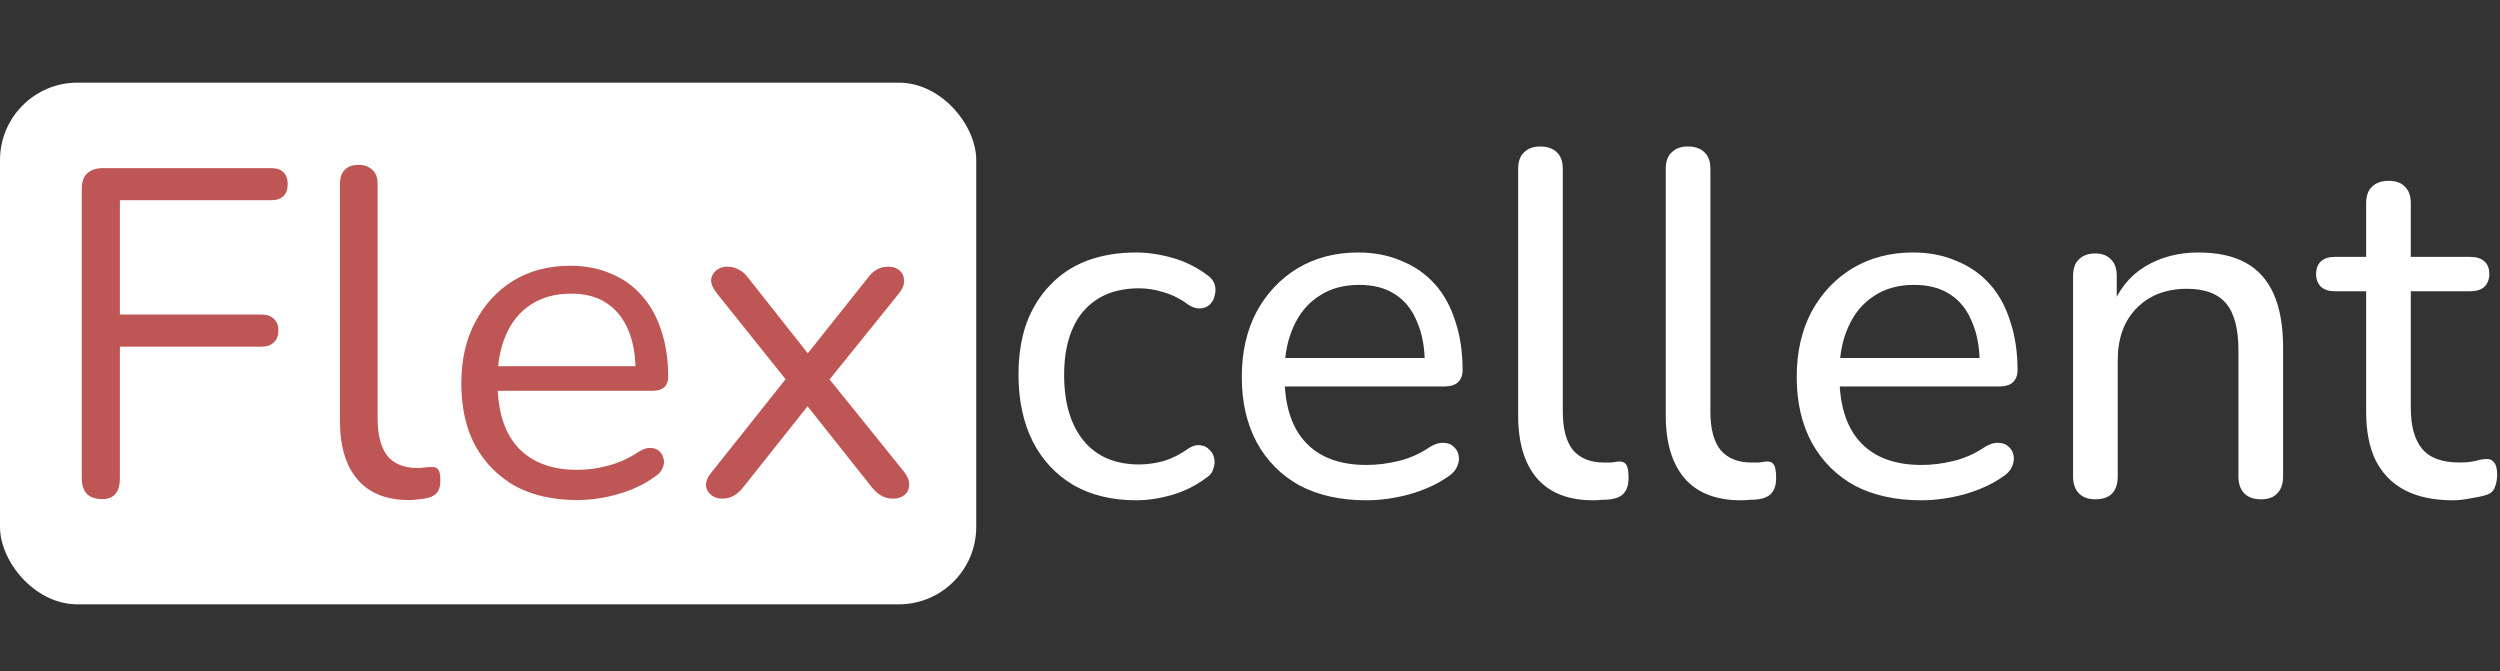 <svg width="484" height="130" viewBox="0 0 484 130" fill="none" xmlns="http://www.w3.org/2000/svg">
<rect x="0" y="0" width="484" height="130" fill="#333333" stroke="none"/>
<rect y="16" width="189" height="101" rx="15" fill="white"/>
<path d="M19.79 96.63C18.53 96.63 17.54 96.3 16.82 95.64C16.16 94.92 15.83 93.9 15.83 92.58V36.6C15.83 35.28 16.16 34.29 16.82 33.63C17.54 32.91 18.56 32.55 19.88 32.55H52.55C53.57 32.55 54.35 32.82 54.89 33.36C55.43 33.9 55.7 34.65 55.7 35.61C55.7 36.63 55.43 37.41 54.89 37.95C54.35 38.49 53.57 38.76 52.55 38.76H23.21V60.9H50.66C51.68 60.9 52.46 61.17 53 61.71C53.6 62.25 53.9 63 53.9 63.96C53.9 64.98 53.6 65.76 53 66.3C52.46 66.84 51.68 67.11 50.66 67.11H23.21V92.58C23.21 95.28 22.07 96.63 19.79 96.63ZM79.137 96.81C74.817 96.81 71.517 95.49 69.237 92.85C66.957 90.21 65.817 86.43 65.817 81.51V35.61C65.817 34.41 66.117 33.51 66.717 32.91C67.317 32.25 68.217 31.92 69.417 31.92C70.557 31.92 71.457 32.25 72.117 32.91C72.777 33.51 73.107 34.41 73.107 35.61V80.97C73.107 84.21 73.737 86.64 74.997 88.26C76.317 89.82 78.237 90.6 80.757 90.6C81.297 90.6 81.777 90.57 82.197 90.51C82.617 90.45 83.037 90.42 83.457 90.42C84.117 90.36 84.567 90.51 84.807 90.87C85.107 91.23 85.257 91.95 85.257 93.03C85.257 94.11 85.017 94.92 84.537 95.46C84.057 96 83.277 96.36 82.197 96.54C81.717 96.6 81.207 96.66 80.667 96.72C80.127 96.78 79.617 96.81 79.137 96.81ZM111.718 96.81C107.098 96.81 103.108 95.91 99.748 94.11C96.448 92.25 93.868 89.64 92.008 86.28C90.208 82.92 89.308 78.9 89.308 74.22C89.308 69.66 90.208 65.7 92.008 62.34C93.808 58.92 96.268 56.25 99.388 54.33C102.568 52.41 106.228 51.45 110.368 51.45C113.308 51.45 115.948 51.96 118.288 52.98C120.628 53.94 122.608 55.35 124.228 57.21C125.908 59.07 127.168 61.32 128.008 63.96C128.908 66.6 129.358 69.57 129.358 72.87C129.358 73.83 129.088 74.55 128.548 75.03C128.008 75.45 127.228 75.66 126.208 75.66H94.888V70.89H124.498L123.058 72.06C123.058 68.82 122.578 66.09 121.618 63.87C120.658 61.59 119.248 59.85 117.388 58.65C115.588 57.45 113.308 56.85 110.548 56.85C107.488 56.85 104.878 57.57 102.718 59.01C100.618 60.39 99.028 62.34 97.948 64.86C96.868 67.32 96.328 70.2 96.328 73.5V74.04C96.328 79.56 97.648 83.76 100.288 86.64C102.988 89.52 106.798 90.96 111.718 90.96C113.758 90.96 115.768 90.69 117.748 90.15C119.788 89.61 121.768 88.71 123.688 87.45C124.528 86.91 125.278 86.67 125.938 86.73C126.658 86.73 127.228 86.94 127.648 87.36C128.068 87.72 128.338 88.2 128.458 88.8C128.638 89.34 128.578 89.94 128.278 90.6C128.038 91.26 127.528 91.83 126.748 92.31C124.768 93.75 122.428 94.86 119.728 95.64C117.028 96.42 114.358 96.81 111.718 96.81ZM139.737 96.54C138.957 96.54 138.267 96.3 137.667 95.82C137.067 95.34 136.737 94.71 136.677 93.93C136.677 93.09 137.067 92.22 137.847 91.32L153.597 71.52V75.3L138.837 56.85C138.057 55.89 137.667 55.02 137.667 54.24C137.727 53.46 138.057 52.83 138.657 52.35C139.257 51.87 139.947 51.63 140.727 51.63C141.627 51.63 142.377 51.81 142.977 52.17C143.637 52.47 144.237 52.98 144.777 53.7L157.647 69.99H155.127L168.087 53.7C168.627 52.98 169.197 52.47 169.797 52.17C170.397 51.81 171.147 51.63 172.047 51.63C172.887 51.63 173.577 51.87 174.117 52.35C174.717 52.83 175.017 53.49 175.017 54.33C175.077 55.11 174.717 55.98 173.937 56.94L159.267 75.12V71.79L175.017 91.32C175.737 92.22 176.067 93.09 176.007 93.93C176.007 94.71 175.707 95.34 175.107 95.82C174.507 96.3 173.787 96.54 172.947 96.54C172.107 96.54 171.357 96.36 170.697 96C170.097 95.7 169.497 95.19 168.897 94.47L155.037 77.01H157.647L143.787 94.47C143.247 95.13 142.647 95.64 141.987 96C141.387 96.36 140.637 96.54 139.737 96.54Z" fill="#BF5656"/>
<path d="M219.98 96.855C215.293 96.855 211.24 95.873 207.82 93.91C204.4 91.883 201.772 89.065 199.935 85.455C198.098 81.782 197.18 77.475 197.18 72.535C197.18 68.862 197.687 65.568 198.7 62.655C199.777 59.742 201.297 57.272 203.26 55.245C205.223 53.155 207.598 51.572 210.385 50.495C213.235 49.418 216.433 48.88 219.98 48.88C222.197 48.88 224.54 49.228 227.01 49.925C229.48 50.622 231.76 51.762 233.85 53.345C234.547 53.852 234.99 54.453 235.18 55.15C235.37 55.783 235.37 56.448 235.18 57.145C235.053 57.842 234.737 58.443 234.23 58.95C233.787 59.393 233.185 59.647 232.425 59.71C231.728 59.773 230.968 59.552 230.145 59.045C228.625 57.905 227.01 57.082 225.3 56.575C223.653 56.068 222.07 55.815 220.55 55.815C218.207 55.815 216.117 56.195 214.28 56.955C212.507 57.715 210.987 58.823 209.72 60.28C208.517 61.673 207.598 63.415 206.965 65.505C206.332 67.532 206.015 69.907 206.015 72.63C206.015 78.013 207.282 82.257 209.815 85.36C212.348 88.4 215.927 89.92 220.55 89.92C222.07 89.92 223.653 89.698 225.3 89.255C226.947 88.748 228.562 87.925 230.145 86.785C230.968 86.278 231.728 86.088 232.425 86.215C233.122 86.278 233.692 86.563 234.135 87.07C234.642 87.513 234.958 88.083 235.085 88.78C235.212 89.413 235.148 90.078 234.895 90.775C234.705 91.472 234.262 92.042 233.565 92.485C231.538 94.005 229.322 95.113 226.915 95.81C224.508 96.507 222.197 96.855 219.98 96.855ZM264.542 96.855C259.539 96.855 255.232 95.905 251.622 94.005C248.076 92.042 245.321 89.287 243.357 85.74C241.394 82.13 240.412 77.887 240.412 73.01C240.412 68.197 241.362 63.985 243.262 60.375C245.226 56.765 247.886 53.947 251.242 51.92C254.662 49.893 258.557 48.88 262.927 48.88C266.031 48.88 268.817 49.418 271.287 50.495C273.821 51.508 275.974 52.997 277.747 54.96C279.521 56.923 280.851 59.33 281.737 62.18C282.687 64.967 283.162 68.133 283.162 71.68C283.162 72.693 282.846 73.485 282.212 74.055C281.642 74.562 280.787 74.815 279.647 74.815H247.157V69.305H277.462L275.847 70.635C275.847 67.342 275.341 64.555 274.327 62.275C273.377 59.932 271.952 58.158 270.052 56.955C268.216 55.752 265.904 55.15 263.117 55.15C260.077 55.15 257.481 55.878 255.327 57.335C253.174 58.728 251.527 60.723 250.387 63.32C249.247 65.853 248.677 68.798 248.677 72.155V72.725C248.677 78.425 250.039 82.732 252.762 85.645C255.486 88.558 259.412 90.015 264.542 90.015C266.569 90.015 268.627 89.762 270.717 89.255C272.871 88.748 274.929 87.83 276.892 86.5C277.842 85.93 278.697 85.677 279.457 85.74C280.281 85.74 280.946 85.993 281.452 86.5C281.959 86.943 282.276 87.513 282.402 88.21C282.529 88.843 282.434 89.54 282.117 90.3C281.801 91.06 281.199 91.725 280.312 92.295C278.222 93.752 275.721 94.892 272.807 95.715C269.957 96.475 267.202 96.855 264.542 96.855ZM308.449 96.855C303.699 96.855 300.089 95.462 297.619 92.675C295.149 89.825 293.914 85.74 293.914 80.42V32.73C293.914 31.273 294.294 30.197 295.054 29.5C295.814 28.74 296.859 28.36 298.189 28.36C299.583 28.36 300.659 28.74 301.419 29.5C302.179 30.197 302.559 31.273 302.559 32.73V79.755C302.559 83.048 303.224 85.518 304.554 87.165C305.948 88.748 307.911 89.54 310.444 89.54C311.014 89.54 311.521 89.54 311.964 89.54C312.408 89.477 312.851 89.413 313.294 89.35C313.991 89.287 314.498 89.477 314.814 89.92C315.131 90.363 315.289 91.25 315.289 92.58C315.289 93.783 315.004 94.733 314.434 95.43C313.928 96.063 313.073 96.475 311.869 96.665C311.299 96.728 310.729 96.76 310.159 96.76C309.589 96.823 309.019 96.855 308.449 96.855ZM337.024 96.855C332.274 96.855 328.664 95.462 326.194 92.675C323.724 89.825 322.489 85.74 322.489 80.42V32.73C322.489 31.273 322.869 30.197 323.629 29.5C324.389 28.74 325.434 28.36 326.764 28.36C328.157 28.36 329.234 28.74 329.994 29.5C330.754 30.197 331.134 31.273 331.134 32.73V79.755C331.134 83.048 331.799 85.518 333.129 87.165C334.522 88.748 336.485 89.54 339.019 89.54C339.589 89.54 340.095 89.54 340.539 89.54C340.982 89.477 341.425 89.413 341.869 89.35C342.565 89.287 343.072 89.477 343.389 89.92C343.705 90.363 343.864 91.25 343.864 92.58C343.864 93.783 343.579 94.733 343.009 95.43C342.502 96.063 341.647 96.475 340.444 96.665C339.874 96.728 339.304 96.76 338.734 96.76C338.164 96.823 337.594 96.855 337.024 96.855ZM371.974 96.855C366.971 96.855 362.664 95.905 359.054 94.005C355.507 92.042 352.752 89.287 350.789 85.74C348.826 82.13 347.844 77.887 347.844 73.01C347.844 68.197 348.794 63.985 350.694 60.375C352.657 56.765 355.317 53.947 358.674 51.92C362.094 49.893 365.989 48.88 370.359 48.88C373.462 48.88 376.249 49.418 378.719 50.495C381.252 51.508 383.406 52.997 385.179 54.96C386.952 56.923 388.282 59.33 389.169 62.18C390.119 64.967 390.594 68.133 390.594 71.68C390.594 72.693 390.277 73.485 389.644 74.055C389.074 74.562 388.219 74.815 387.079 74.815H354.589V69.305H384.894L383.279 70.635C383.279 67.342 382.772 64.555 381.759 62.275C380.809 59.932 379.384 58.158 377.484 56.955C375.647 55.752 373.336 55.15 370.549 55.15C367.509 55.15 364.912 55.878 362.759 57.335C360.606 58.728 358.959 60.723 357.819 63.32C356.679 65.853 356.109 68.798 356.109 72.155V72.725C356.109 78.425 357.471 82.732 360.194 85.645C362.917 88.558 366.844 90.015 371.974 90.015C374.001 90.015 376.059 89.762 378.149 89.255C380.302 88.748 382.361 87.83 384.324 86.5C385.274 85.93 386.129 85.677 386.889 85.74C387.712 85.74 388.377 85.993 388.884 86.5C389.391 86.943 389.707 87.513 389.834 88.21C389.961 88.843 389.866 89.54 389.549 90.3C389.232 91.06 388.631 91.725 387.744 92.295C385.654 93.752 383.152 94.892 380.239 95.715C377.389 96.475 374.634 96.855 371.974 96.855ZM405.621 96.665C404.291 96.665 403.246 96.285 402.486 95.525C401.726 94.765 401.346 93.657 401.346 92.2V53.44C401.346 51.983 401.726 50.907 402.486 50.21C403.246 49.45 404.291 49.07 405.621 49.07C406.951 49.07 407.964 49.45 408.661 50.21C409.421 50.907 409.801 51.983 409.801 53.44V61.23L408.756 59.805C410.086 56.195 412.239 53.472 415.216 51.635C418.256 49.798 421.708 48.88 425.571 48.88C429.308 48.88 432.379 49.545 434.786 50.875C437.193 52.205 438.998 54.232 440.201 56.955C441.404 59.678 442.006 63.13 442.006 67.31V92.2C442.006 93.657 441.626 94.765 440.866 95.525C440.169 96.285 439.124 96.665 437.731 96.665C436.338 96.665 435.261 96.285 434.501 95.525C433.741 94.765 433.361 93.657 433.361 92.2V67.785C433.361 63.668 432.569 60.66 430.986 58.76C429.403 56.86 426.869 55.91 423.386 55.91C419.333 55.91 416.071 57.177 413.601 59.71C411.194 62.18 409.991 65.537 409.991 69.78V92.2C409.991 95.177 408.534 96.665 405.621 96.665ZM474.901 96.855C471.165 96.855 468.03 96.19 465.496 94.86C463.026 93.53 461.158 91.598 459.891 89.065C458.688 86.532 458.086 83.428 458.086 79.755V56.385H452.006C450.866 56.385 449.98 56.1 449.346 55.53C448.713 54.897 448.396 54.073 448.396 53.06C448.396 51.983 448.713 51.16 449.346 50.59C449.98 50.02 450.866 49.735 452.006 49.735H458.086V39.38C458.086 37.923 458.466 36.847 459.226 36.15C459.986 35.39 461.063 35.01 462.456 35.01C463.85 35.01 464.895 35.39 465.591 36.15C466.351 36.847 466.731 37.923 466.731 39.38V49.735H478.226C479.43 49.735 480.348 50.02 480.981 50.59C481.615 51.16 481.931 51.983 481.931 53.06C481.931 54.073 481.615 54.897 480.981 55.53C480.348 56.1 479.43 56.385 478.226 56.385H466.731V78.995C466.731 82.478 467.46 85.107 468.916 86.88C470.373 88.653 472.78 89.54 476.136 89.54C477.34 89.54 478.353 89.445 479.176 89.255C480 89.002 480.728 88.875 481.361 88.875C481.931 88.812 482.406 89.002 482.786 89.445C483.23 89.888 483.451 90.712 483.451 91.915C483.451 92.802 483.293 93.625 482.976 94.385C482.723 95.082 482.185 95.557 481.361 95.81C480.601 96.063 479.588 96.285 478.321 96.475C477.055 96.728 475.915 96.855 474.901 96.855Z" fill="white"/>
</svg>
